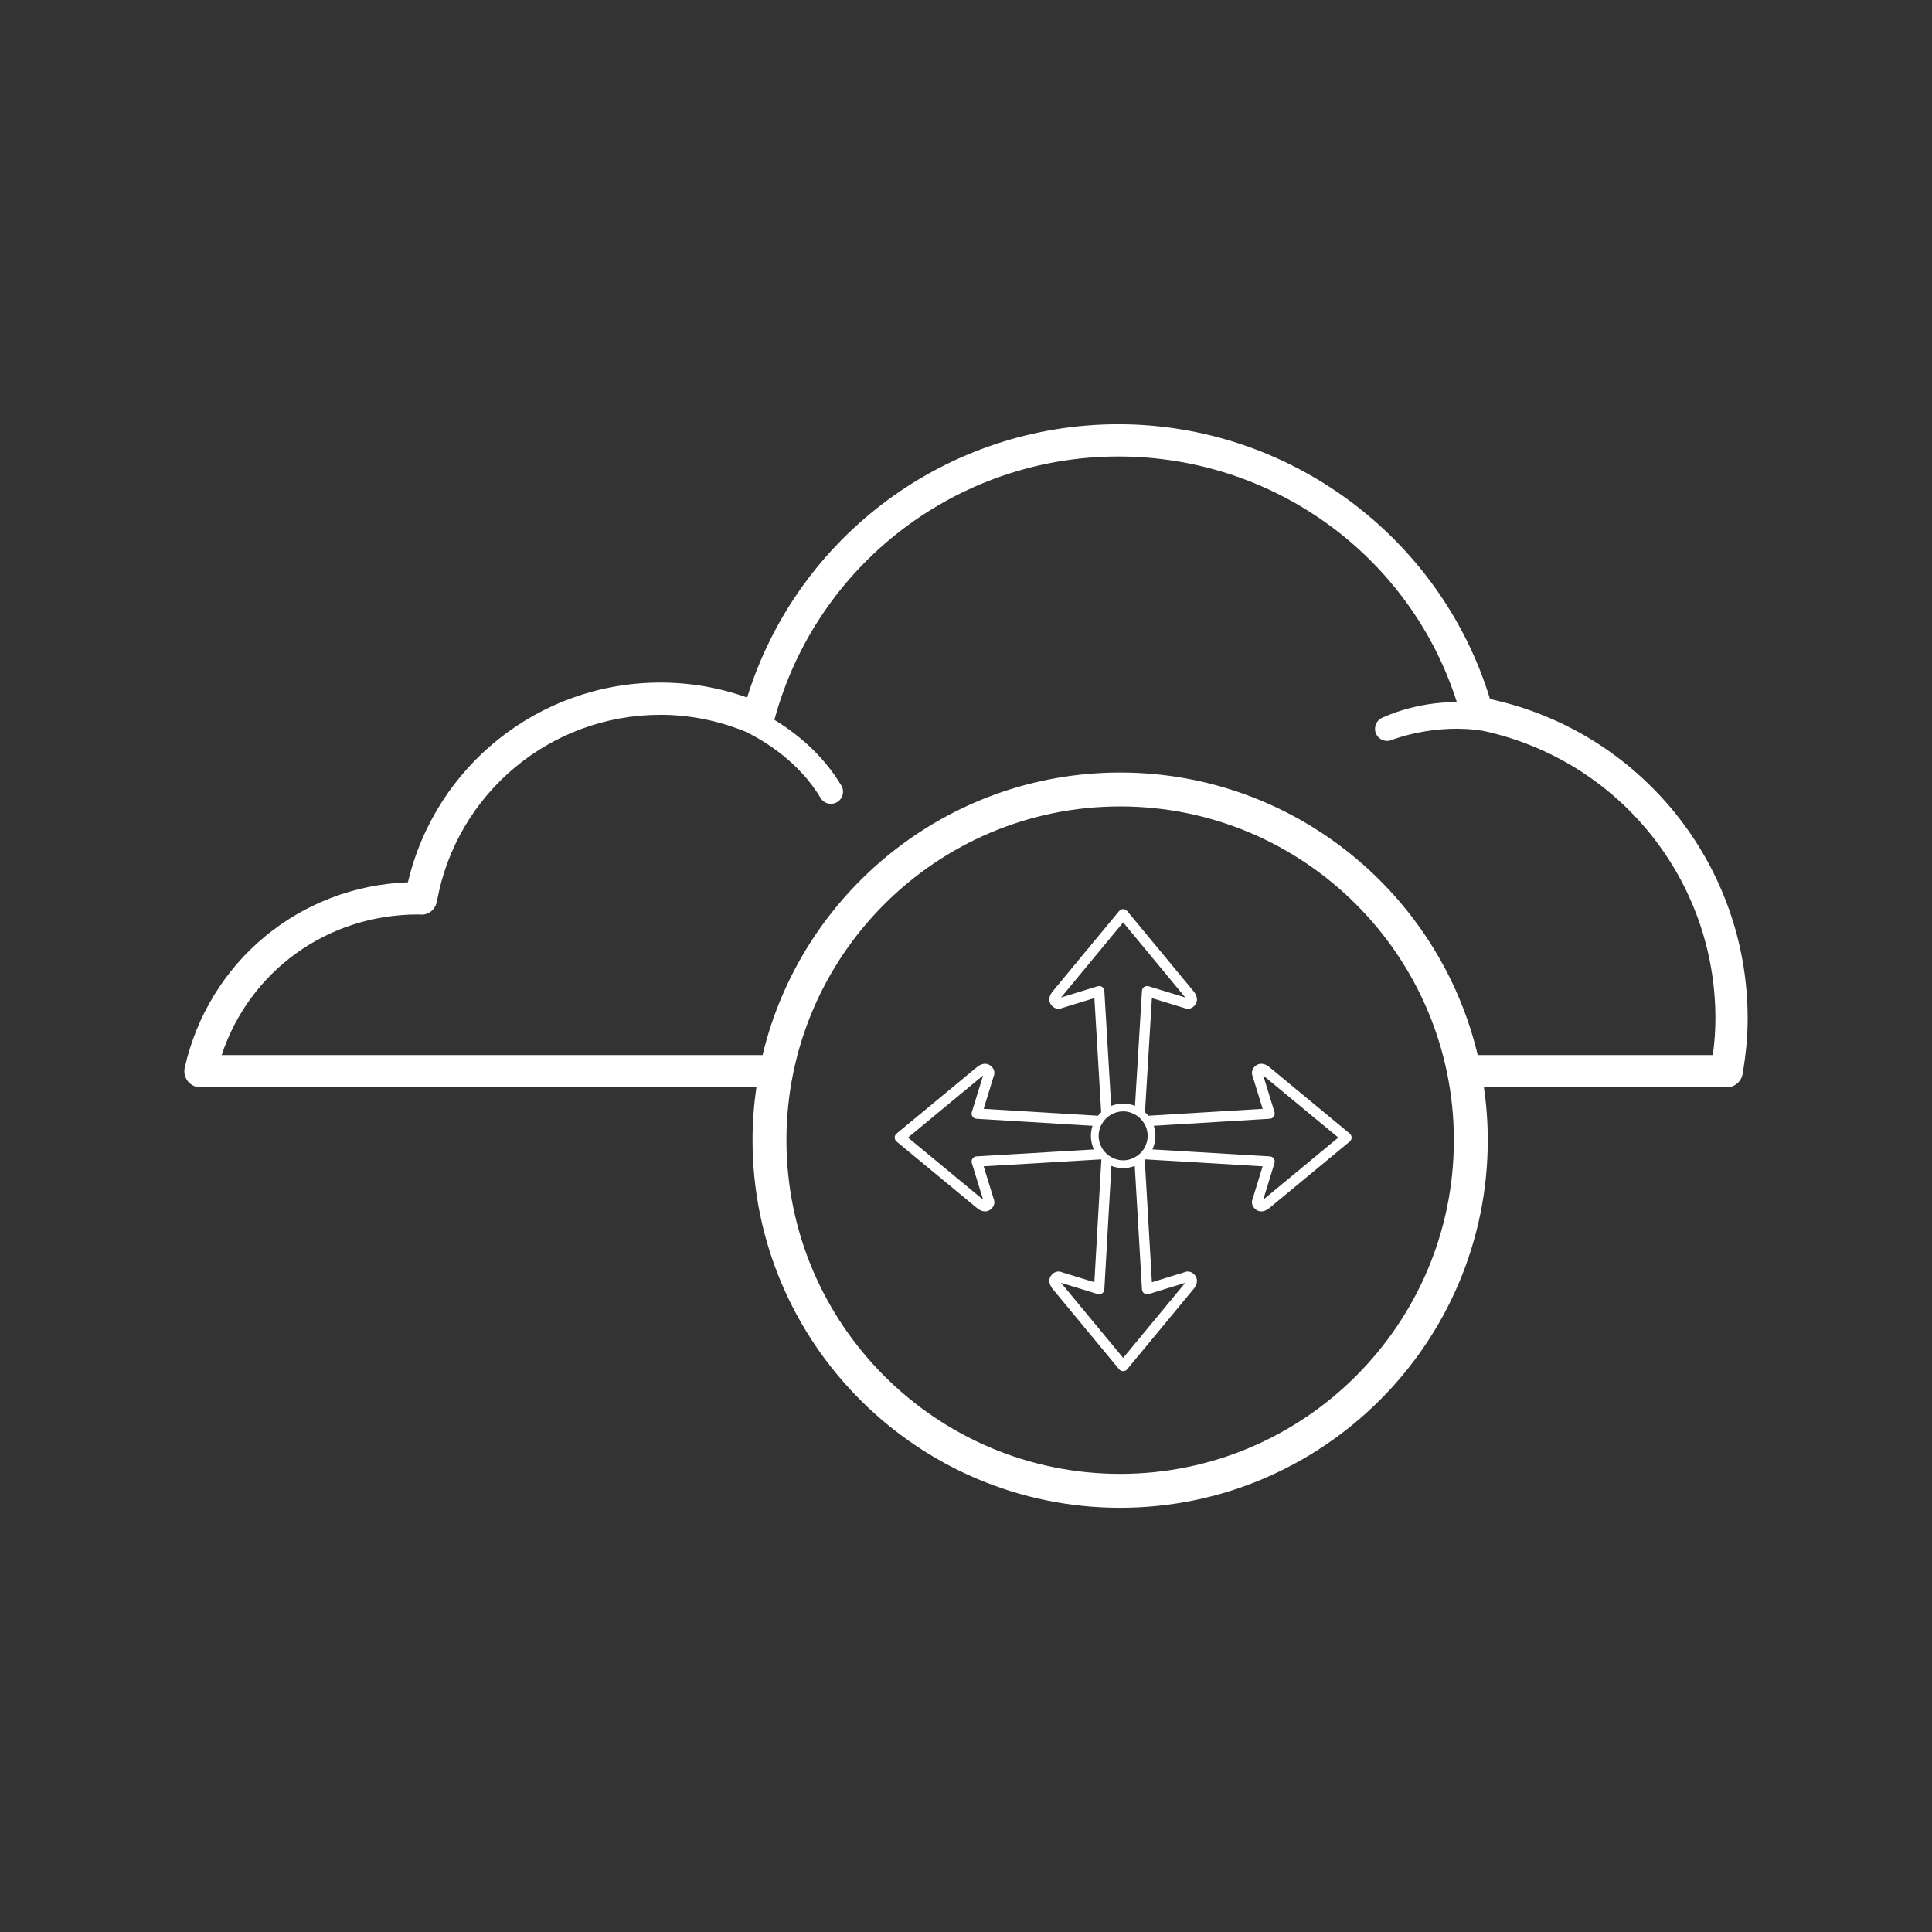 <?xml version="1.0" encoding="utf-8"?>
<!-- Generator: Adobe Illustrator 19.1.0, SVG Export Plug-In . SVG Version: 6.00 Build 0)  -->
<svg version="1.1" id="Layer_1" xmlns="http://www.w3.org/2000/svg" xmlns:xlink="http://www.w3.org/1999/xlink" x="0px" y="0px"
	 viewBox="0 0 216 216" enable-background="new 0 0 216 216" xml:space="preserve">
<rect x="0" y="0" width="216" height="216" fill="#333333" stroke="none"/>
<g>
	<path fill="none" d="M125.231,90.16c-20.57,0-37.306,16.737-37.306,37.31s16.735,37.31,37.306,37.31
		c20.574,0,37.313-16.737,37.313-37.31S145.805,90.16,125.231,90.16z"/>
	<path fill="none" d="M165.828,81.711c-5.419-0.896-10.184,1-10.235,1.022c-0.689,0.285-1.477-0.044-1.762-0.733
		c-0.289-0.692,0.044-1.481,0.729-1.766c0.207-0.085,3.665-1.766,8.318-1.736c-5.238-16.388-20.515-27.463-37.839-27.463
		c-18.027,0-33.778,12.09-38.461,29.443c2.314,1.403,5.349,3.765,7.485,7.348c0.381,0.64,0.17,1.47-0.47,1.851
		c-0.144,0.089-0.3,0.141-0.455,0.17c-0.544,0.096-1.103-0.144-1.399-0.637c-2.48-4.168-6.5-6.493-8.381-7.407
		c-3.043-1.236-6.237-1.888-9.528-1.888c-12.286,0-22.792,8.769-24.979,20.852c-0.159,0.874-0.903,1.566-1.818,1.481l-0.278-0.011
		H46.74c-10.18,0-18.857,6.356-21.959,15.721h60.477c4.303-18.09,20.586-31.589,39.973-31.589c19.392,0,35.676,13.498,39.981,31.589
		H191.5c0.193-1.436,0.285-2.787,0.285-4.105C191.785,98.314,180.924,84.972,165.828,81.711z"/>
	<path fill="#FFFFFF" d="M166.587,78.154c-5.553-18.146-22.477-30.724-41.548-30.724c-19.119,0-35.903,12.464-41.508,30.554
		c-3.117-1.11-6.371-1.673-9.702-1.673c-13.522,0-25.157,9.302-28.222,22.333c-12.082,0.444-22.262,8.836-24.953,20.719
		c-0.118,0.533,0.007,1.096,0.352,1.525c0.34,0.426,0.859,0.677,1.406,0.677h62.153c-0.279,1.93-0.43,3.9-0.43,5.906
		c0,22.662,18.435,41.1,41.096,41.1c22.666,0,41.104-18.438,41.104-41.1c0-2.006-0.152-3.976-0.431-5.906h27.143
		c0.877,0,1.629-0.633,1.777-1.499c0.381-2.206,0.566-4.239,0.566-6.212C195.39,96.603,183.341,81.767,166.587,78.154z
		 M125.231,164.78c-20.57,0-37.306-16.737-37.306-37.31s16.735-37.31,37.306-37.31c20.574,0,37.313,16.737,37.313,37.31
		S145.805,164.78,125.231,164.78z M191.5,117.959h-26.288c-4.305-18.09-20.589-31.589-39.981-31.589
		c-19.387,0-35.67,13.498-39.973,31.589H24.781c3.102-9.365,11.779-15.721,21.959-15.721h0.015l0.278,0.011
		c0.914,0.085,1.658-0.607,1.818-1.481c2.188-12.082,12.693-20.852,24.979-20.852c3.291,0,6.485,0.651,9.528,1.888
		c1.881,0.914,5.901,3.239,8.381,7.407c0.296,0.492,0.855,0.733,1.399,0.637c0.155-0.03,0.311-0.081,0.455-0.17
		c0.64-0.381,0.851-1.211,0.47-1.851c-2.136-3.583-5.171-5.945-7.485-7.348c4.683-17.354,20.434-29.443,38.461-29.443
		c17.324,0,32.601,11.075,37.839,27.463c-4.653-0.03-8.111,1.651-8.318,1.736c-0.685,0.285-1.018,1.073-0.729,1.766
		c0.285,0.689,1.073,1.018,1.762,0.733c0.052-0.022,4.816-1.917,10.235-1.022c15.096,3.261,25.957,16.602,25.957,32.142
		C191.785,115.171,191.692,116.522,191.5,117.959z"/>
	<path fill="#FFFFFF" d="M150.903,126.734l-9.064-7.498c-0.471-0.352-0.985-0.401-1.37-0.145c-0.46,0.307-0.618,0.799-0.412,1.266
		l1.111,3.611l-12.782,0.773c-0.114-0.142-0.24-0.275-0.374-0.398l0.772-12.757l3.611,1.111c0.463,0.204,0.962,0.043,1.267-0.413
		c0.123-0.187,0.357-0.694-0.165-1.393l-7.48-9.04c-0.11-0.133-0.274-0.21-0.446-0.21c-0.172,0-0.336,0.077-0.447,0.21l-7.498,9.063
		c-0.506,0.677-0.27,1.185-0.146,1.371c0.303,0.454,0.803,0.616,1.265,0.412l3.61-1.111l0.757,12.773
		c-0.128,0.12-0.248,0.246-0.357,0.383l-12.78-0.773l1.11-3.611c0.207-0.467,0.049-0.959-0.413-1.267
		c-0.383-0.253-0.879-0.219-1.393,0.164l-9.04,7.48c-0.133,0.11-0.21,0.274-0.21,0.446c0,0.172,0.077,0.336,0.21,0.446l9.063,7.498
		c0.275,0.206,0.553,0.31,0.825,0.31c0.197,0,0.385-0.056,0.546-0.164c0.46-0.307,0.618-0.799,0.411-1.265l-1.11-3.61l13.131-0.778
		c0.01,0.009,0.019,0.017,0.029,0.026l-0.782,13.711l-3.608-1.11c-0.462-0.205-0.962-0.042-1.265,0.411
		c-0.124,0.187-0.361,0.695,0.163,1.395l7.48,9.04c0.111,0.133,0.274,0.21,0.447,0.21c0.172,0,0.336-0.077,0.446-0.21l7.498-9.064
		c0.503-0.675,0.27-1.183,0.145-1.37c-0.302-0.454-0.802-0.617-1.265-0.412l-3.609,1.11l-0.798-13.696
		c0.016-0.014,0.031-0.028,0.046-0.042l13.133,0.778l-1.11,3.61c-0.206,0.466-0.048,0.958,0.411,1.264
		c0.161,0.108,0.35,0.164,0.547,0.164c0.272,0,0.55-0.104,0.847-0.327l9.041-7.481c0.133-0.11,0.21-0.274,0.21-0.446
		C151.113,127.008,151.036,126.844,150.903,126.734z M128.309,126.99c0,0.537-0.161,1.035-0.429,1.458
		c-0.006,0.009-0.01,0.019-0.015,0.028c-0.26,0.4-0.624,0.72-1.051,0.94c-0.011,0.005-0.02,0.011-0.03,0.016
		c-0.367,0.184-0.776,0.296-1.213,0.296c-0.437,0-0.846-0.112-1.213-0.296c-0.016-0.009-0.032-0.018-0.049-0.027
		c-0.424-0.222-0.784-0.545-1.042-0.946c-0.002-0.004-0.004-0.009-0.006-0.012c-0.269-0.423-0.43-0.921-0.43-1.458
		c0-0.38,0.079-0.743,0.218-1.072c0.04-0.09,0.093-0.172,0.141-0.258c0.186-0.332,0.436-0.621,0.738-0.849
		c0.113-0.085,0.232-0.158,0.357-0.226c0.384-0.207,0.819-0.335,1.285-0.335c0.459,0,0.886,0.124,1.267,0.326
		c0.132,0.069,0.257,0.146,0.375,0.235c0.293,0.222,0.535,0.5,0.721,0.818c0.055,0.095,0.113,0.187,0.157,0.288
		C128.23,126.248,128.309,126.61,128.309,126.99z M123.468,110.781c-0.01-0.178-0.102-0.34-0.248-0.441
		c-0.146-0.101-0.33-0.13-0.5-0.077l-4.096,1.26l6.947-8.396l6.948,8.396l-4.098-1.261c-0.171-0.053-0.354-0.024-0.5,0.077
		c-0.146,0.101-0.237,0.263-0.248,0.44l-0.779,12.858c-0.411-0.162-0.856-0.255-1.323-0.255c-0.474,0-0.926,0.094-1.341,0.261
		L123.468,110.781z M109.171,129.284c-0.177,0.011-0.34,0.102-0.441,0.248c-0.102,0.146-0.13,0.33-0.078,0.5l1.261,4.096
		l-8.396-6.947l8.396-6.948l-1.261,4.098c-0.052,0.17-0.024,0.354,0.077,0.5c0.101,0.146,0.263,0.237,0.441,0.248l12.975,0.786
		c-0.117,0.355-0.183,0.733-0.183,1.127c0,0.541,0.124,1.054,0.339,1.515L109.171,129.284z M127.673,144.159
		c0.01,0.177,0.101,0.34,0.247,0.441c0.146,0.102,0.33,0.131,0.501,0.078l4.096-1.26l-6.946,8.396l-6.948-8.396l4.097,1.261
		c0.17,0.053,0.354,0.024,0.501-0.078c0.146-0.102,0.237-0.265,0.247-0.442l0.787-13.813c0.409,0.161,0.851,0.251,1.316,0.251
		c0.458,0,0.894-0.089,1.298-0.245L127.673,144.159z M141.23,134.128l1.26-4.097c0.052-0.17,0.023-0.354-0.078-0.5
		c-0.101-0.146-0.264-0.237-0.441-0.248l-13.132-0.778c0.215-0.461,0.338-0.973,0.338-1.515c0-0.393-0.066-0.772-0.183-1.126
		l12.977-0.786c0.177-0.011,0.34-0.102,0.44-0.248c0.102-0.146,0.13-0.33,0.078-0.5l-1.26-4.096l8.396,6.946L141.23,134.128z"/>
</g>
</svg>
